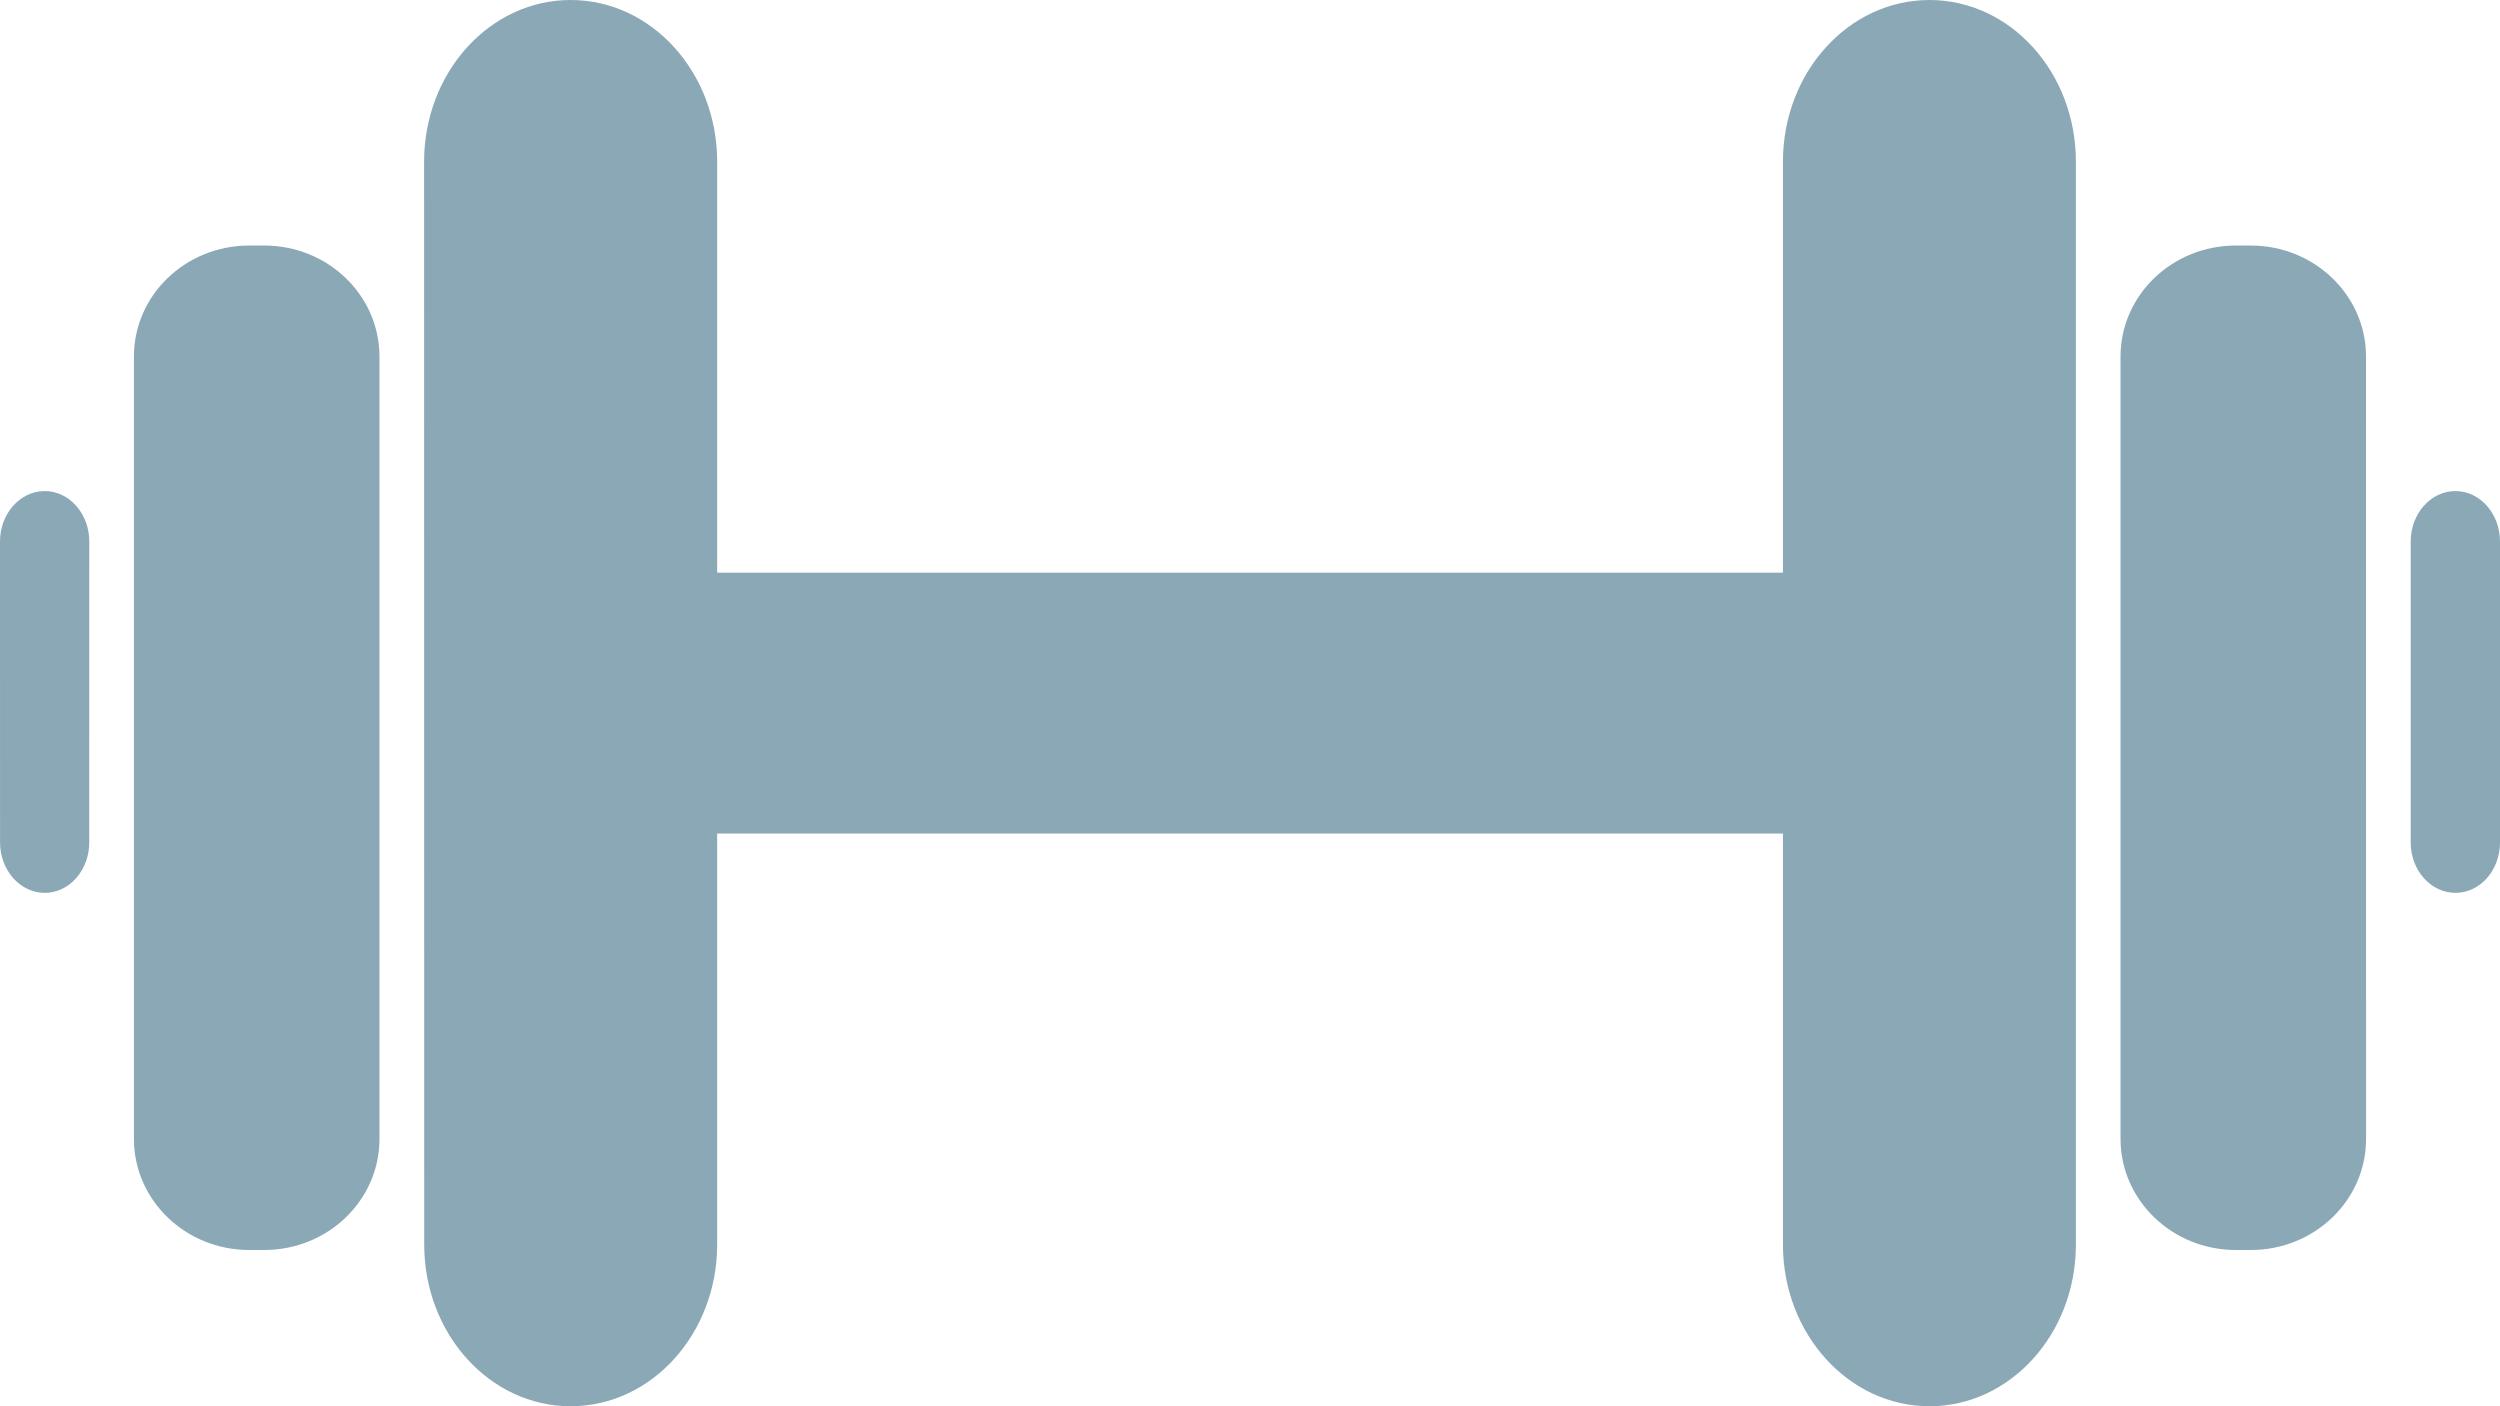 <?xml version="1.0" encoding="UTF-8"?>
<svg width="112px" height="63px" viewBox="0 0 112 63" version="1.1" xmlns="http://www.w3.org/2000/svg" xmlns:xlink="http://www.w3.org/1999/xlink">
    <!-- Generator: Sketch 48.2 (47327) - http://www.bohemiancoding.com/sketch -->
    <title>dumbbell</title>
    <desc>Created with Sketch.</desc>
    <defs></defs>
    <g id="Style-Guide" stroke="none" stroke-width="1" fill="none" fill-rule="evenodd" transform="translate(-367, -3289)">
        <g id="dumbbell" transform="translate(367, 3289)" fill="#8BA8B7" fill-rule="nonzero">
            <path d="M110.001,22 C108.896,22 108,23.013 108,24.259 C108,27.716 108,34.288 108,37.743 C108,38.989 108.896,40 110.003,40 C111.108,40 112,38.989 112,37.743 C112,34.29 112,27.718 112,24.257 C112,23.013 111.106,22 110.001,22 Z" id="Shape"></path>
            <path d="M2.001,22 C0.897,22 0,23.013 0,24.259 C0,27.72 0,34.282 0.002,37.739 C0.002,38.985 0.897,39.996 2.001,40 C3.105,40 3.998,38.989 3.998,37.743 C3.998,34.288 3.998,27.718 4,24.257 C4,23.013 3.105,22 2.001,22 Z" id="Shape"></path>
            <path d="M25.564,0 C21.94,0 19,3.244 19,7.244 C19,19.369 19.002,43.636 19.005,55.756 C19.005,59.756 21.94,63 25.564,63 C29.189,63 32.129,59.754 32.129,55.756 C32.129,51.001 32.129,44.369 32.129,37.343 C35.913,37.343 69.781,37.343 79.876,37.343 C79.876,44.372 79.876,51.001 79.876,55.758 C79.876,59.756 82.816,63 86.44,63 C90.064,63 93,59.754 93,55.756 C93,43.631 93,19.365 93,7.244 C93,3.242 90.064,3.17006652e-15 86.44,3.17006652e-15 C82.816,3.17006652e-15 79.876,3.24 79.876,7.244 C79.876,11.999 79.876,18.629 79.876,25.657 C69.777,25.657 35.913,25.657 32.129,25.657 C32.129,18.629 32.129,11.999 32.129,7.242 C32.129,3.24 29.191,0 25.564,0 Z" id="Shape"></path>
            <path d="M100.834,11 C100.61,11 100.389,11 100.163,11 C97.313,11 95,13.223 95,15.974 C95,24.631 95,42.364 95,51.021 C95,53.77 97.313,56 100.165,56 C100.388,56 100.614,56 100.835,56 C103.687,56 106,53.777 106,51.026 C106,42.371 106,24.636 105.998,15.978 C106,13.228 103.685,11 100.834,11 Z" id="Shape"></path>
            <path d="M11.838,11 C11.614,11 11.388,11 11.165,11 C8.312,11 6,13.223 6,15.974 C6,24.631 6,42.364 6,51.021 C6,53.772 8.312,56 11.165,56 C11.388,56 11.614,56 11.835,56 C14.688,56 17,53.777 17,51.026 C17,42.371 17,24.636 17,15.978 C17.002,13.228 14.691,11 11.838,11 Z" id="Shape"></path>
        </g>
    </g>
</svg>